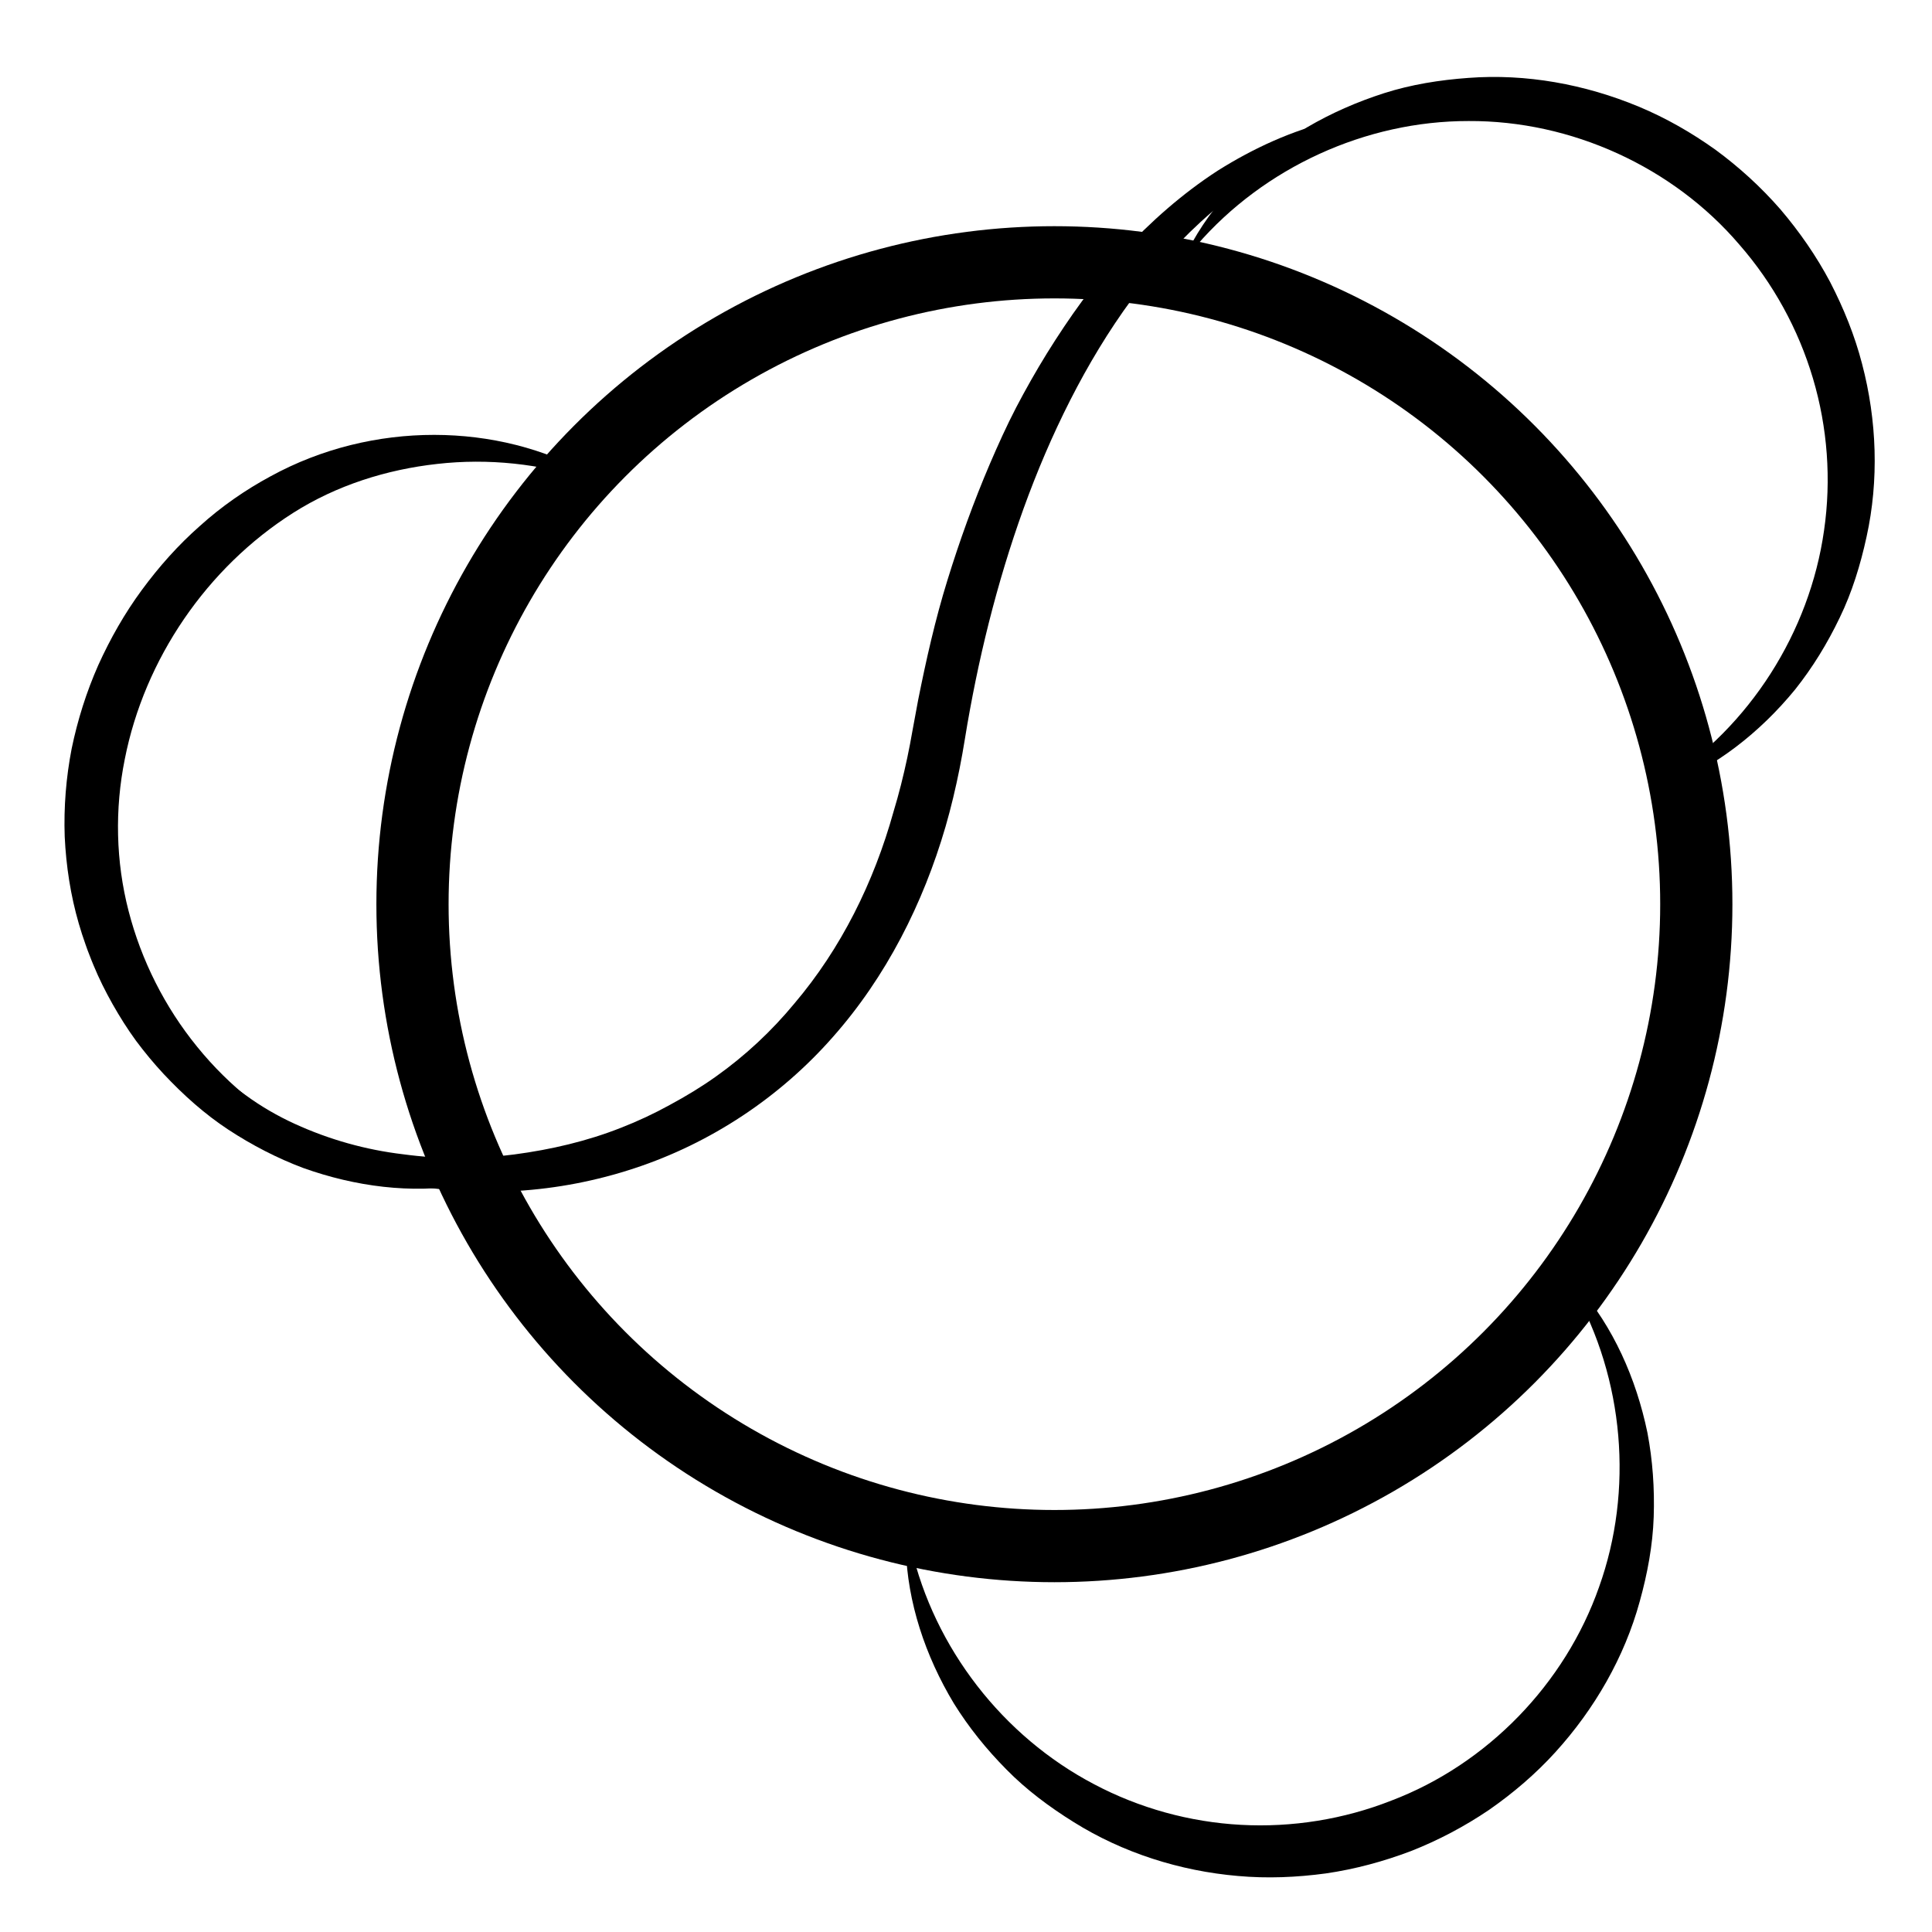 <?xml version="1.0" encoding="UTF-8" standalone="no"?>
<!-- Generator: Adobe Illustrator 15.0.2, SVG Export Plug-In . SVG Version: 6.00 Build 0)  -->

<svg
   xmlns:dc="http://purl.org/dc/elements/1.1/"
   xmlns:cc="http://creativecommons.org/ns#"
   xmlns:rdf="http://www.w3.org/1999/02/22-rdf-syntax-ns#"
   xmlns:svg="http://www.w3.org/2000/svg"
   xmlns="http://www.w3.org/2000/svg"
   xmlns:sodipodi="http://sodipodi.sourceforge.net/DTD/sodipodi-0.dtd"
   xmlns:inkscape="http://www.inkscape.org/namespaces/inkscape"
   version="1.1"
   id="Ebene_1"
   x="0px"
   y="0px"
   width="192"
   height="192"
   viewBox="0 0 192 192"
   enable-background="new 0 0 1190.55 841.89"
   xml:space="preserve"
   inkscape:version="0.48.4 r9939"
   sodipodi:docname="logo_270a-linked-data.svg"><defs
     id="defs23" /><sodipodi:namedview
     pagecolor="#ffffff"
     bordercolor="#666666"
     borderopacity="1"
     objecttolerance="10"
     gridtolerance="10"
     guidetolerance="10"
     inkscape:pageopacity="0"
     inkscape:pageshadow="2"
     inkscape:window-width="1615"
     inkscape:window-height="1026"
     id="namedview21"
     showgrid="false"
     fit-margin-top="5"
     fit-margin-left="5"
     fit-margin-right="5"
     fit-margin-bottom="5"
     inkscape:zoom="2.1771449"
     inkscape:cx="145.90259"
     inkscape:cy="58.352797"
     inkscape:window-x="65"
     inkscape:window-y="24"
     inkscape:window-maximized="1"
     inkscape:current-layer="Ebene_1" /><circle
     clip-rule="evenodd"
     stroke-miterlimit="10"
     cx="604.663"
     cy="412.824"
     r="71.117"
     id="circle3"
     sodipodi:cx="604.66302"
     sodipodi:cy="412.82401"
     sodipodi:rx="71.116997"
     sodipodi:ry="71.116997"
     style="fill:none;stroke:#000000;stroke-width:8;stroke-miterlimit:10"
     transform="matrix(0.897,0,0,0.897,-437.598,-280.445)" /><g
     id="g5"
     transform="matrix(0.897,0,0,0.897,-437.598,-280.445)"><path
       d="m 662.678,455.171 c 3.881,4.467 6.438,10.171 7.69,16.22 0.577,3.036 0.798,6.165 0.693,9.312 -0.106,3.151 -0.692,6.288 -1.546,9.36 -1.688,6.172 -4.995,11.92 -9.348,16.71 -2.182,2.403 -4.674,4.532 -7.352,6.395 -2.701,1.827 -5.603,3.365 -8.641,4.559 -3.051,1.158 -6.217,2.012 -9.439,2.479 -3.226,0.436 -6.494,0.574 -9.727,0.283 -6.459,-0.555 -12.787,-2.576 -18.201,-5.968 -2.697,-1.677 -5.277,-3.604 -7.446,-5.819 -2.245,-2.266 -4.19,-4.688 -5.83,-7.322 -3.189,-5.298 -5.149,-11.229 -5.324,-17.144 l 0.585,-0.133 c 2.566,11.159 10.176,20.922 20.255,26.213 5.021,2.661 10.62,4.203 16.286,4.507 5.666,0.309 11.393,-0.611 16.666,-2.686 10.613,-4.033 19.24,-12.924 23.008,-23.661 3.838,-10.709 2.781,-23.056 -2.854,-33.011 l 0.525,-0.294 z"
       id="path7"
       inkscape:connector-curvature="0" /></g><g
     id="g9"
     transform="matrix(0.897,0,0,0.897,-437.598,-280.445)"><path
       d="m 619.965,339.452 c 2.902,-5.157 7.414,-9.484 12.689,-12.697 2.665,-1.564 5.538,-2.824 8.537,-3.785 3.003,-0.959 6.154,-1.461 9.335,-1.691 6.38,-0.485 12.905,0.696 18.88,3.185 2.998,1.246 5.84,2.877 8.494,4.772 2.629,1.93 5.055,4.145 7.199,6.605 2.116,2.483 3.985,5.178 5.51,8.057 1.494,2.891 2.724,5.922 3.537,9.064 1.649,6.269 1.873,12.909 0.499,19.148 -0.672,3.104 -1.619,6.183 -2.976,8.969 -1.379,2.877 -3.006,5.523 -4.936,7.954 -3.916,4.785 -8.843,8.626 -14.354,10.78 l -0.321,-0.507 c 9.646,-6.168 16.279,-16.619 17.875,-27.89 0.817,-5.623 0.387,-11.415 -1.232,-16.854 -1.614,-5.44 -4.406,-10.523 -8.134,-14.793 -7.366,-8.639 -18.642,-13.773 -30.02,-13.711 -11.377,-0.014 -22.649,5.133 -30.13,13.788 l -0.452,-0.394 z"
       id="path11"
       inkscape:connector-curvature="0" /></g><g
     id="g13"
     transform="matrix(0.897,0,0,0.897,-437.598,-280.445)"><path
       d="m 539.243,443.929 c -5.819,0.98 -12.003,0.193 -17.804,-1.881 -2.885,-1.085 -5.666,-2.521 -8.292,-4.243 -2.628,-1.726 -4.996,-3.853 -7.172,-6.172 -1.084,-1.165 -2.104,-2.396 -3.062,-3.681 -0.944,-1.294 -1.799,-2.653 -2.591,-4.052 -0.789,-1.4 -1.512,-2.843 -2.123,-4.332 l -0.229,-0.559 -0.221,-0.571 -0.195,-0.502 -0.211,-0.591 c -0.294,-0.828 -0.533,-1.566 -0.763,-2.357 -0.911,-3.125 -1.411,-6.382 -1.565,-9.649 -0.114,-3.271 0.15,-6.551 0.77,-9.748 0.659,-3.19 1.643,-6.298 2.948,-9.251 1.331,-2.94 2.927,-5.748 4.828,-8.329 1.897,-2.58 4.03,-4.981 6.43,-7.092 2.369,-2.142 5.01,-3.979 7.824,-5.498 11.324,-6.207 25.228,-5.979 35.498,-0.186 l -0.193,0.568 c -5.407,-1.788 -11.189,-2.396 -16.827,-1.758 -5.631,0.623 -11.171,2.377 -15.955,5.416 -9.57,6.07 -16.485,16.202 -18.668,27.295 -1.12,5.538 -0.998,11.326 0.417,16.804 1.408,5.477 4.015,10.654 7.591,15.047 7.134,8.822 18.189,14.334 29.591,14.722 l -0.026,0.6 z"
       id="path15"
       inkscape:connector-curvature="0" /></g><g
     id="g17"
     transform="matrix(0.897,0,0,0.897,-437.598,-280.445)"><path
       d="m 510.255,429.603 c 1.421,1.677 3.035,3.123 4.779,4.357 1.718,1.261 3.557,2.324 5.47,3.199 3.825,1.75 7.884,2.885 12.007,3.372 4.106,0.555 8.268,0.557 12.328,0.017 4.057,-0.538 8.04,-1.466 11.796,-2.95 1.879,-0.731 3.703,-1.585 5.454,-2.554 1.76,-0.949 3.469,-1.981 5.09,-3.138 3.244,-2.306 6.165,-5.035 8.691,-8.096 5.139,-6.056 8.788,-13.386 10.974,-21.246 0.593,-1.952 1.091,-3.943 1.519,-5.958 0.218,-1.019 0.399,-1.996 0.588,-3.067 l 0.619,-3.347 c 0.892,-4.458 1.891,-8.908 3.244,-13.27 1.346,-4.362 2.9,-8.669 4.703,-12.888 0.907,-2.106 1.85,-4.203 2.912,-6.246 1.068,-2.04 2.206,-4.047 3.42,-6.014 2.441,-3.918 5.125,-7.729 8.302,-11.146 3.166,-3.415 6.694,-6.538 10.62,-9.081 3.955,-2.487 8.252,-4.458 12.745,-5.52 2.244,-0.528 4.514,-0.876 6.78,-1.011 2.271,-0.107 4.527,-0.014 6.742,0.237 v 0.6 c -4.369,0.011 -8.738,0.701 -12.87,2.11 -4.136,1.401 -8.016,3.511 -11.511,6.125 -7.012,5.25 -12.449,12.356 -16.695,19.987 -4.25,7.664 -7.371,15.923 -9.717,24.367 -1.171,4.226 -2.143,8.506 -2.935,12.82 -0.409,2.149 -0.704,4.33 -1.146,6.51 -0.434,2.173 -0.945,4.333 -1.562,6.463 -2.479,8.506 -6.577,16.637 -12.485,23.306 -5.87,6.684 -13.541,11.764 -21.981,14.54 -8.428,2.789 -17.585,3.391 -26.275,1.56 -4.338,-0.919 -8.563,-2.458 -12.395,-4.715 -3.818,-2.252 -7.259,-5.263 -9.708,-8.988 l 0.497,-0.335 z"
       id="path19"
       inkscape:connector-curvature="0" /></g></svg>